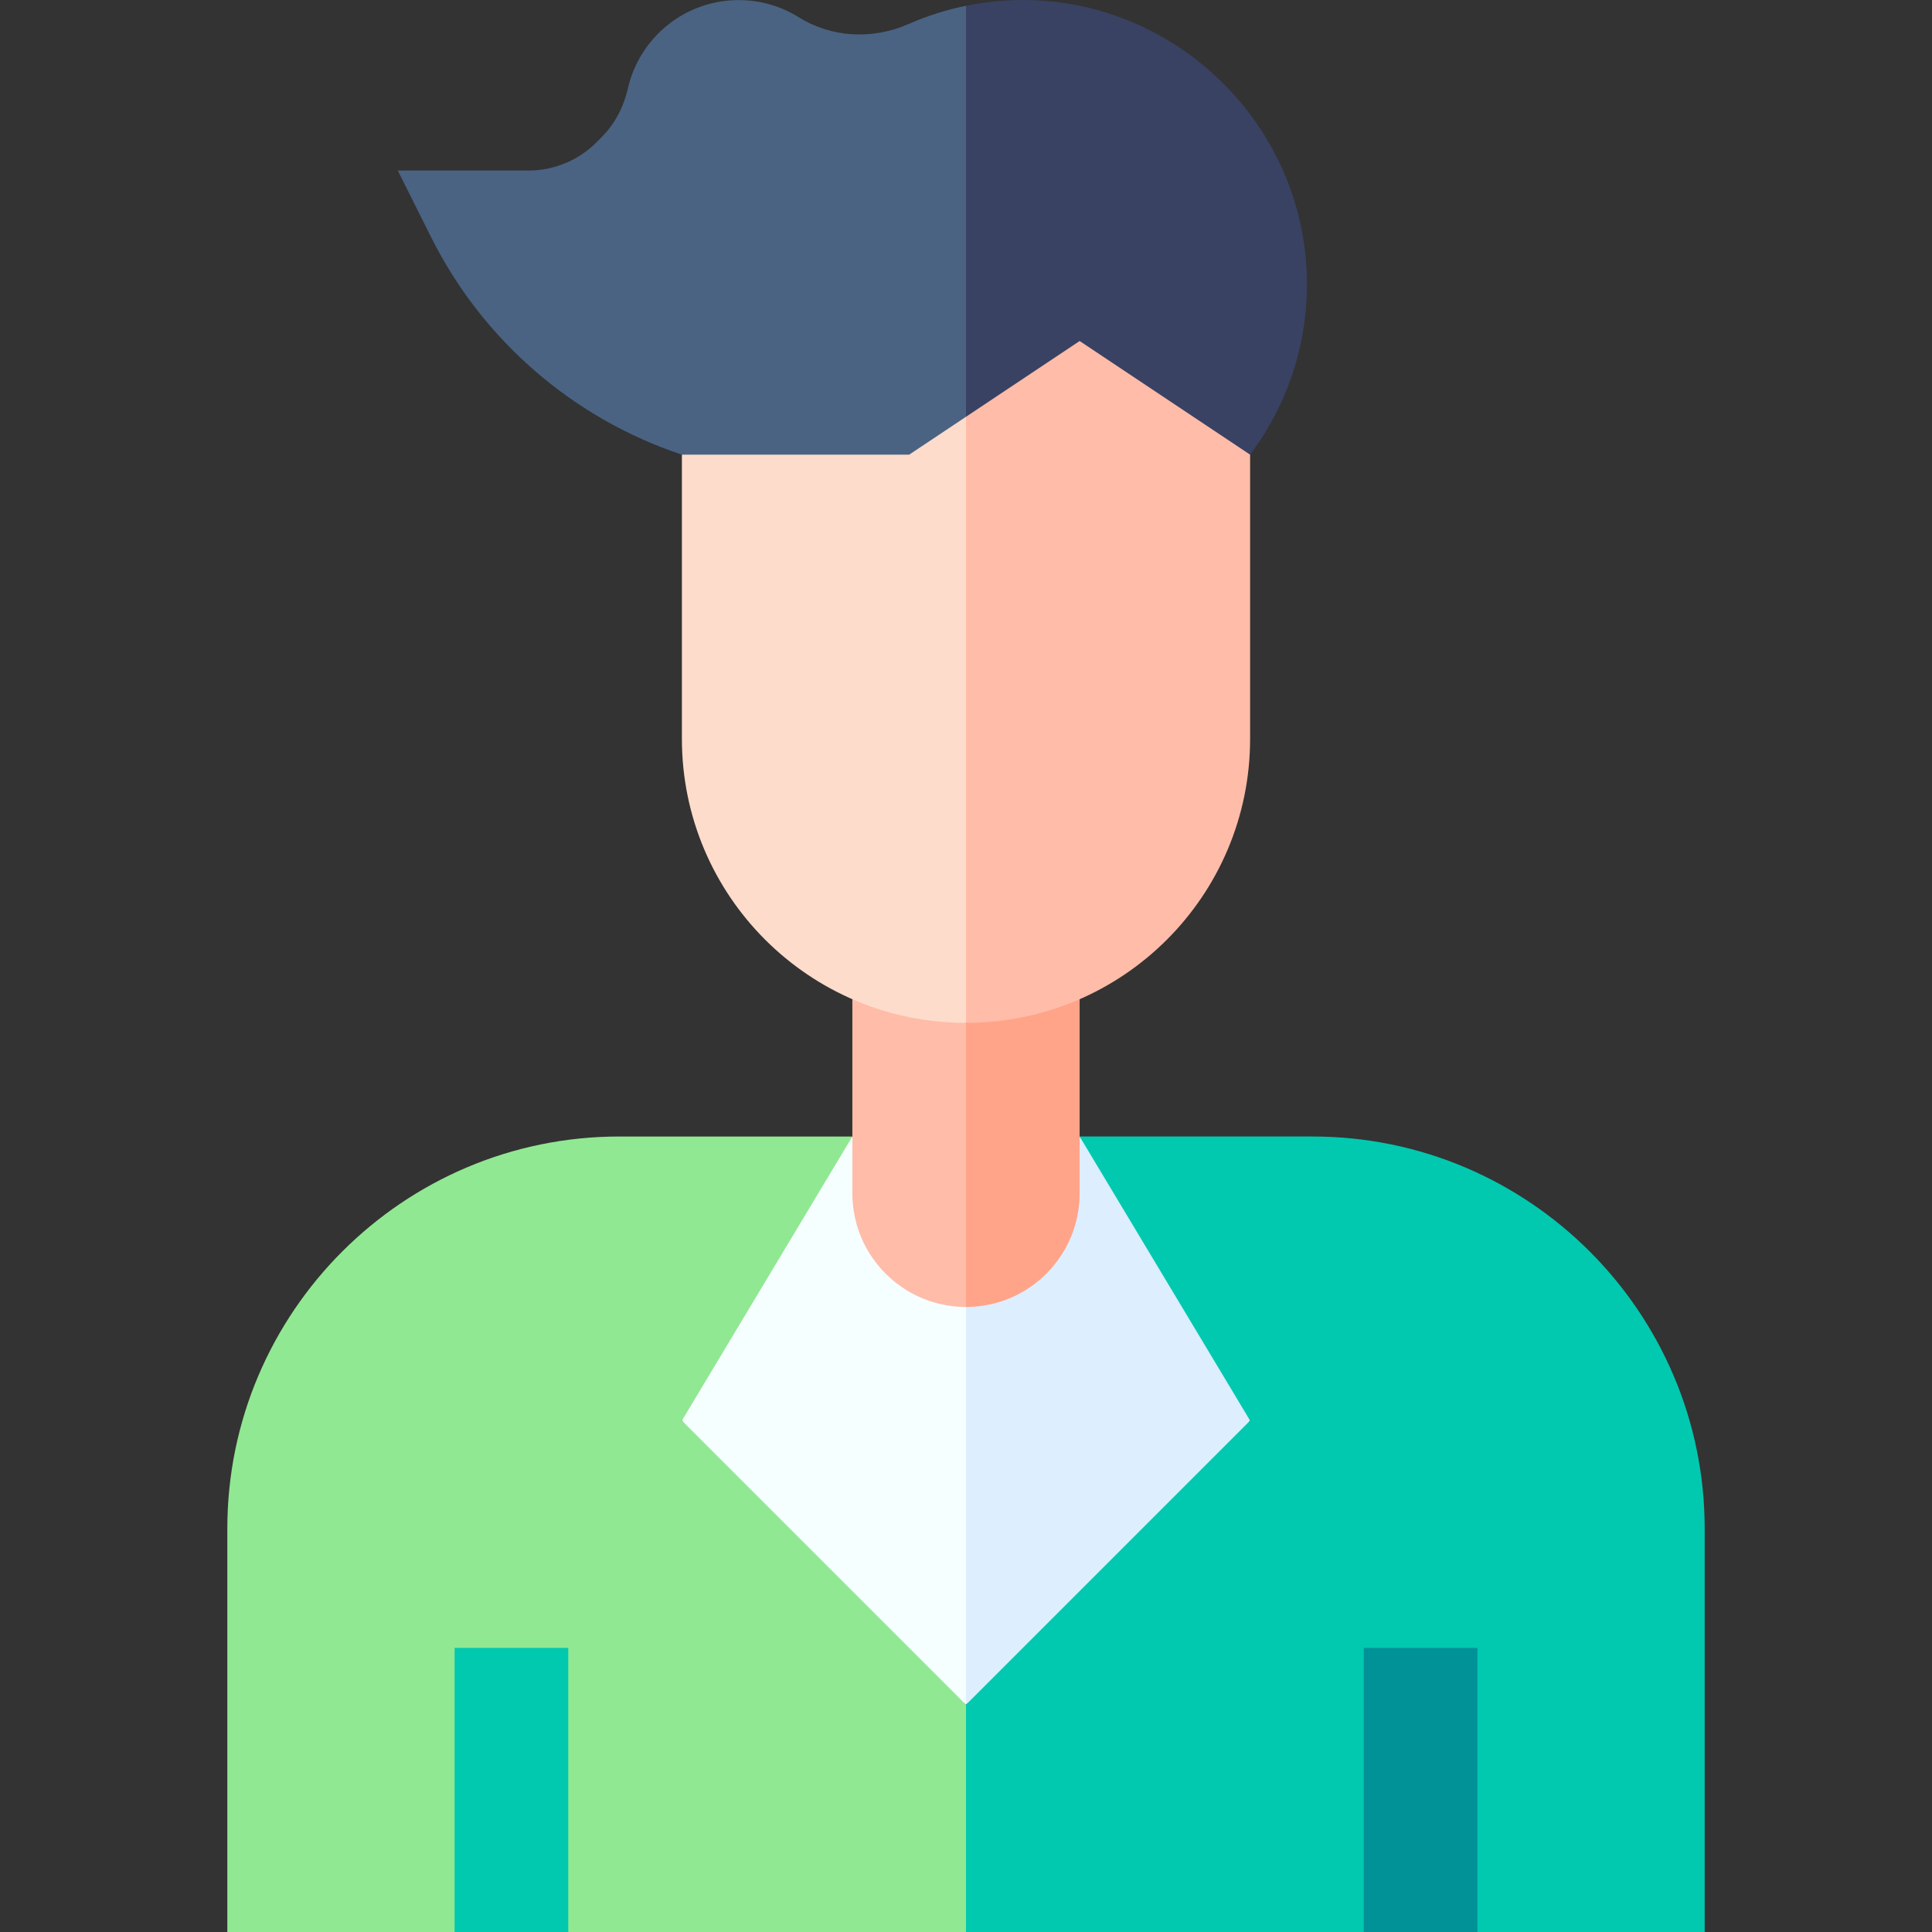 <svg id="Capa_1" enable-background="new 0 0 510.023 510.023" height="512" viewBox="0 0 510.023 510.023" width="512" xmlns="http://www.w3.org/2000/svg"><rect x="0" y="0" width="510.023" height="510.023" fill="#333333" stroke="none"/><g><path d="m255.012 345.024-30-45.001-33.8 32.601-11.2 42.399 37.5 47.5 37.5 27.5 10-63.667z" fill="#f6ffff"/><path d="m285.012 300.023-30 45.001v104.999l45.667-35.666 29.333-39.334-13.469-36.937z" fill="#def"/><path d="m180.012 375.023 45-75h-61.5c-57.07 0-103.5 46.43-103.5 103.5v106.5h60l15-10 15 10h105l10-37.5-10-22.5c-20.833-20.833-75-75-75-75z" fill="#91e892"/><path d="m346.512 300.023h-61.5l45 75-75 75v60h105l15-10 15 10h60v-106.5c0-57.07-46.43-103.5-103.5-103.5z" fill="#00c9af"/><g><g><path d="m225.012 263.776v51.247c0 16.568 13.432 30 30 30l10-43.25-10-31.75-15-19z" fill="#ffbca9"/><path d="m270.012 254.937-15 15.086v75c16.568 0 30-13.432 30-30v-51.247z" fill="#ffa489"/></g><path d="m180.012 120.023v75c0 41.422 33.578 75 75 75l15-75-15-105-30 15z" fill="#fddccc"/><path d="m255.012 90.023v180c41.422 0 75-33.578 75-75v-75l-30-45z" fill="#ffbca9"/></g><path d="m360.012 435.023h30v75h-30z" fill="#009297"/><path d="m120.012 435.023h30v75h-30z" fill="#00c9af"/><path d="m239.83 6.349c-9.403 4.142-20.237 3.66-28.95-1.786-4.602-2.876-10.04-4.539-15.868-4.539-14.269 0-26.209 9.959-29.25 23.305-2.133 9.352-7.688 13.441-8.312 14.257-4.763 4.763-11.223 7.438-17.959 7.438h-34.479l8.787 17.574c13.582 27.164 37.4 47.821 66.213 57.426h60l15-10 15-50-15-58.498c-5.284 1.073-10.365 2.702-15.182 4.823z" fill="#4a6383"/><path d="m255.012 1.525v108.498l30-20 45 30c9.599-12.768 15.21-28.702 14.994-45.963-.58-46.227-43.44-81.991-89.994-72.535z" fill="#394263"/></g></svg>
